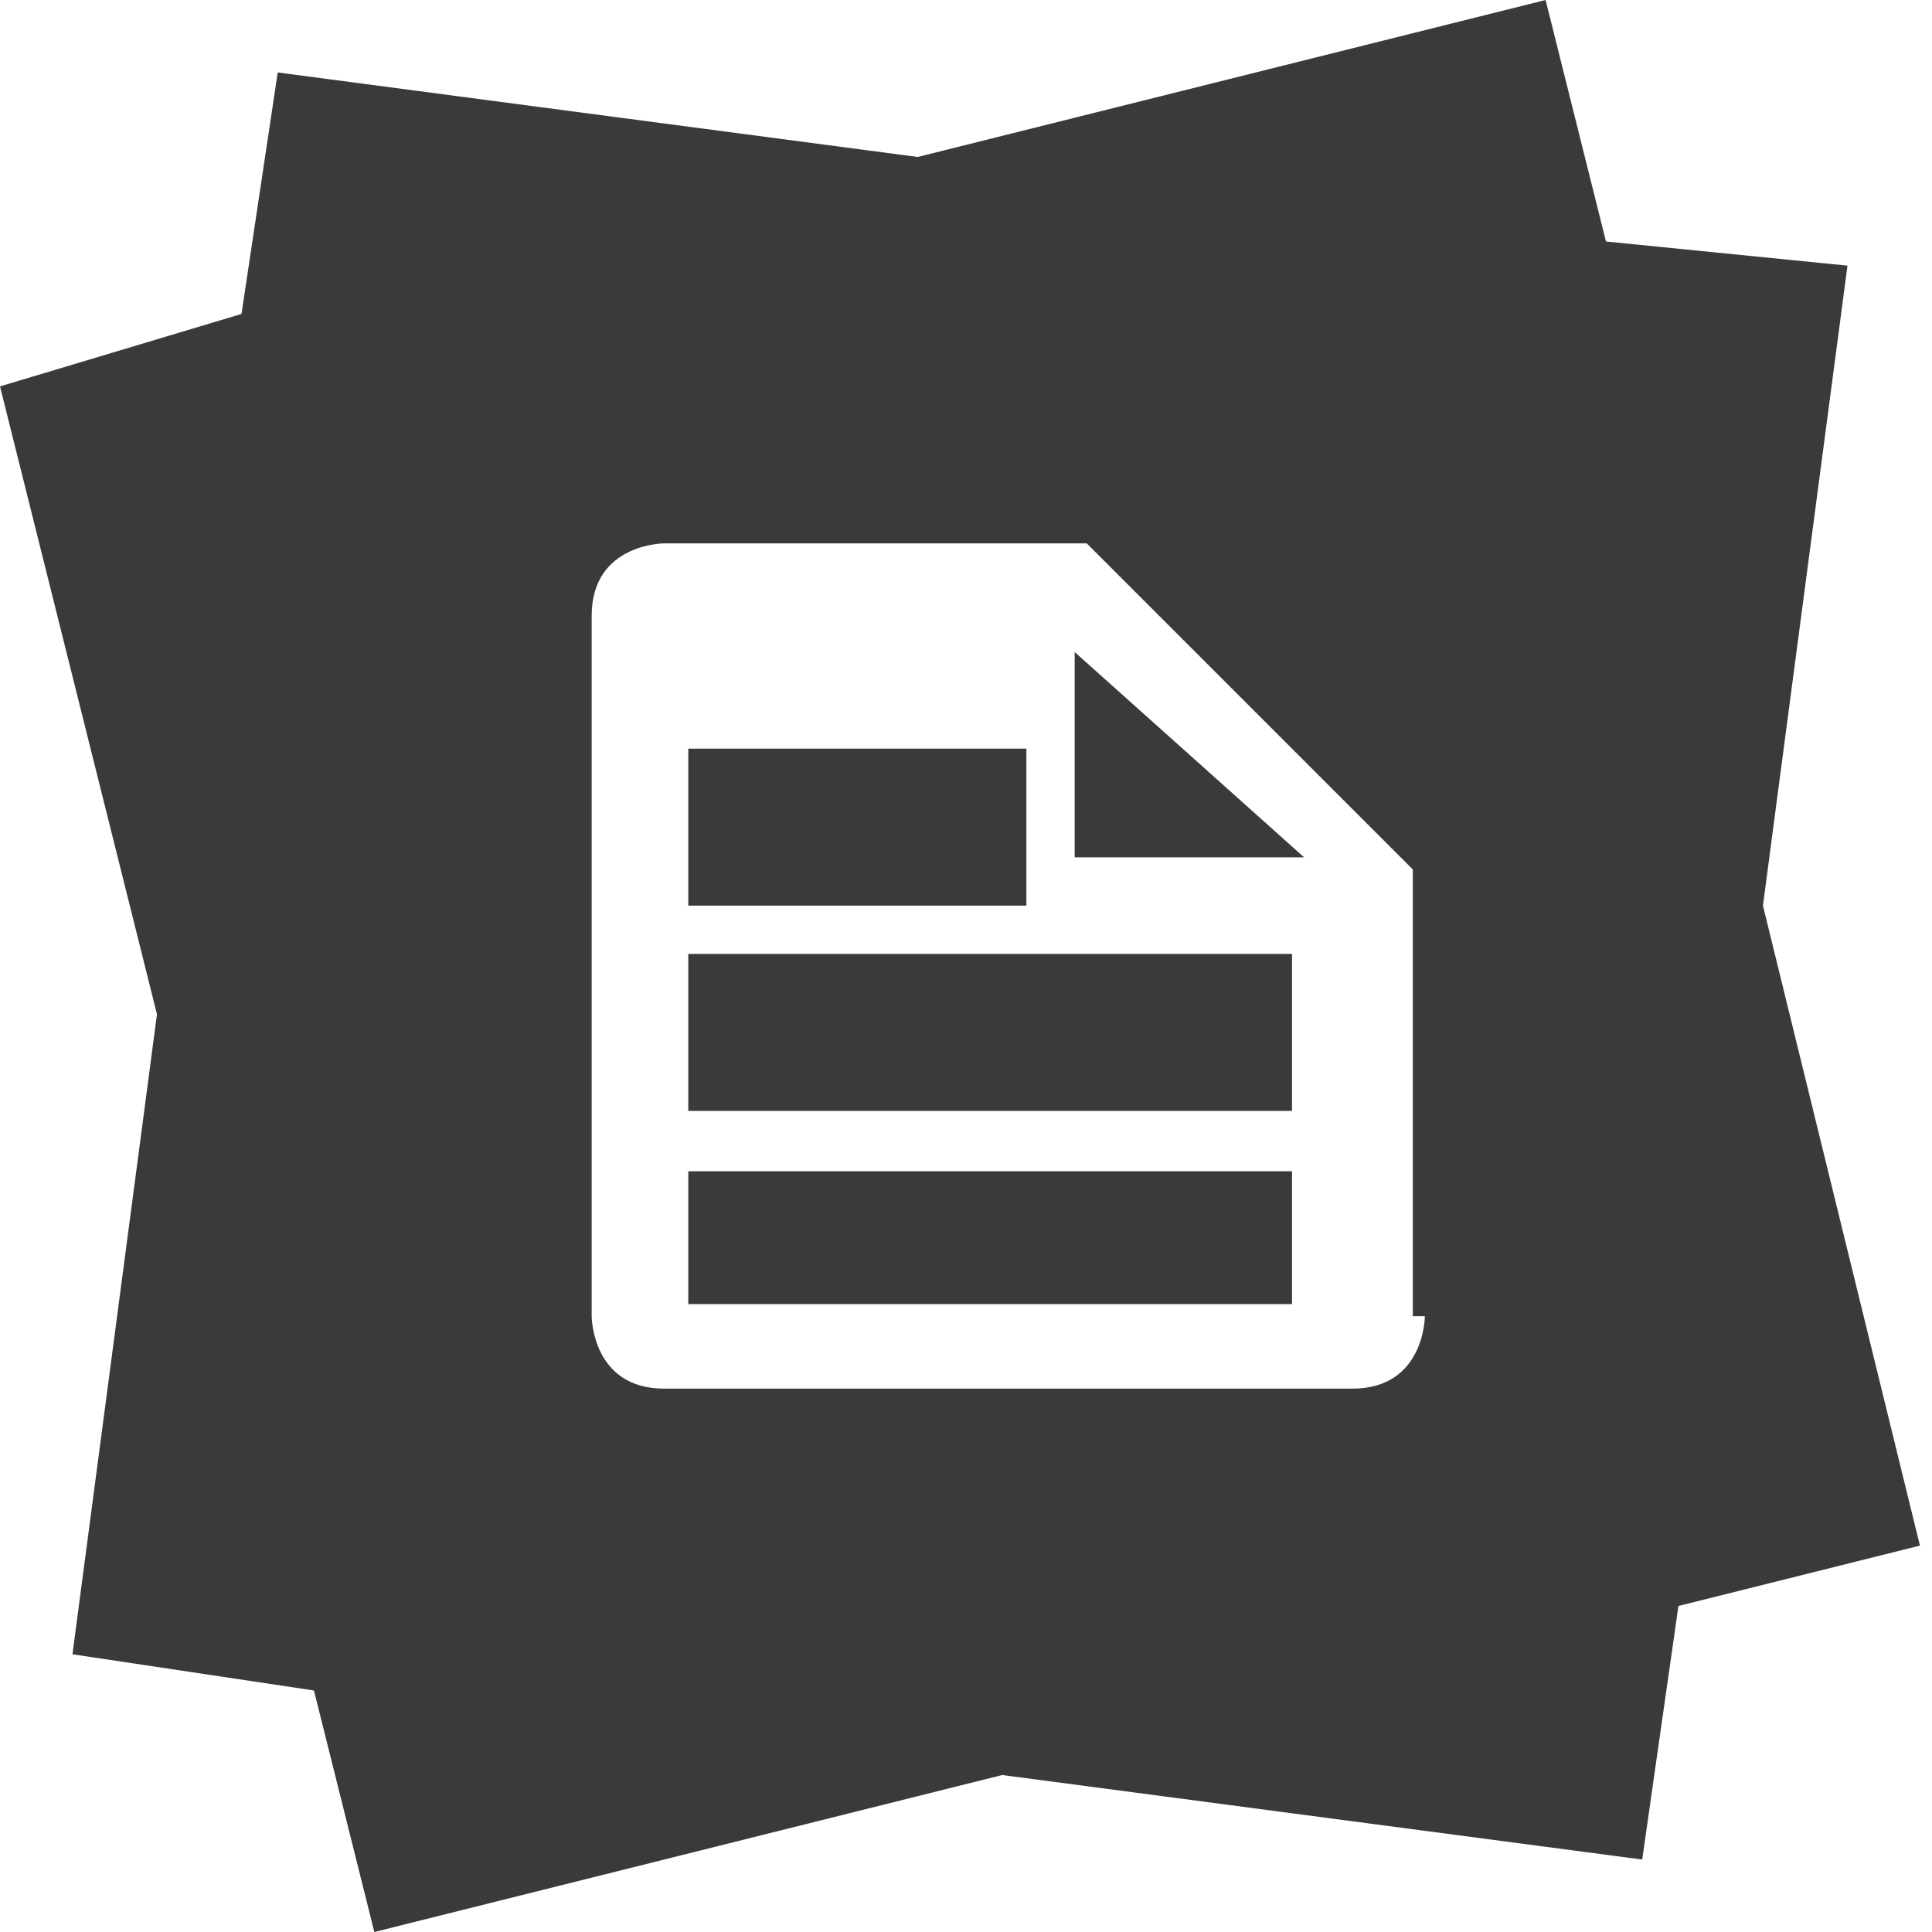 <?xml version="1.0" encoding="utf-8"?>
<!-- Generator: Adobe Illustrator 19.0.0, SVG Export Plug-In . SVG Version: 6.00 Build 0)  -->
<!DOCTYPE svg PUBLIC "-//W3C//DTD SVG 1.1//EN" "http://www.w3.org/Graphics/SVG/1.1/DTD/svg11.dtd">
<svg version="1.1" id="Layer_1" xmlns="http://www.w3.org/2000/svg" xmlns:xlink="http://www.w3.org/1999/xlink" x="0px" y="0px"
	 viewBox="0 0 16 16" width="16" height="16" enable-background="new 0 0 16 16" xml:space="preserve">
<line fill="none" x1="41" y1="7.2" x2="41" y2="6.7"/>
<g>
	<rect x="5.7" y="9.7" fill="#3A3A3A" width="5" height="1.1"/>
	<rect x="5.7" y="7.9" fill="#3A3A3A" width="5" height="1.3"/>
	<rect x="5.7" y="6.2" fill="#3A3A3A" width="2.8" height="1.3"/>
	<path fill="#3A3A3A" d="M14.6,7.5l0.7-5.3L13.3,2l-0.5-2L7.6,1.3L2.3,0.6L2,2.6L0,3.2l1.3,5.2l-0.7,5.3l2,0.3l0.5,2l5.2-1.3
		l5.3,0.7l0.3-2.1l2-0.5L14.6,7.5z M11.8,10.9c0,0,0,0.6-0.6,0.6c-0.6,0-5,0-5.7,0c-0.6,0-0.6-0.6-0.6-0.6s0-5.2,0-5.8
		s0.6-0.6,0.6-0.6H9l2.7,2.7V10.9z"/>
	<polygon fill="#3A3A3A" points="8.9,7.1 10.8,7.1 8.9,5.4 	"/>
</g>
</svg>

